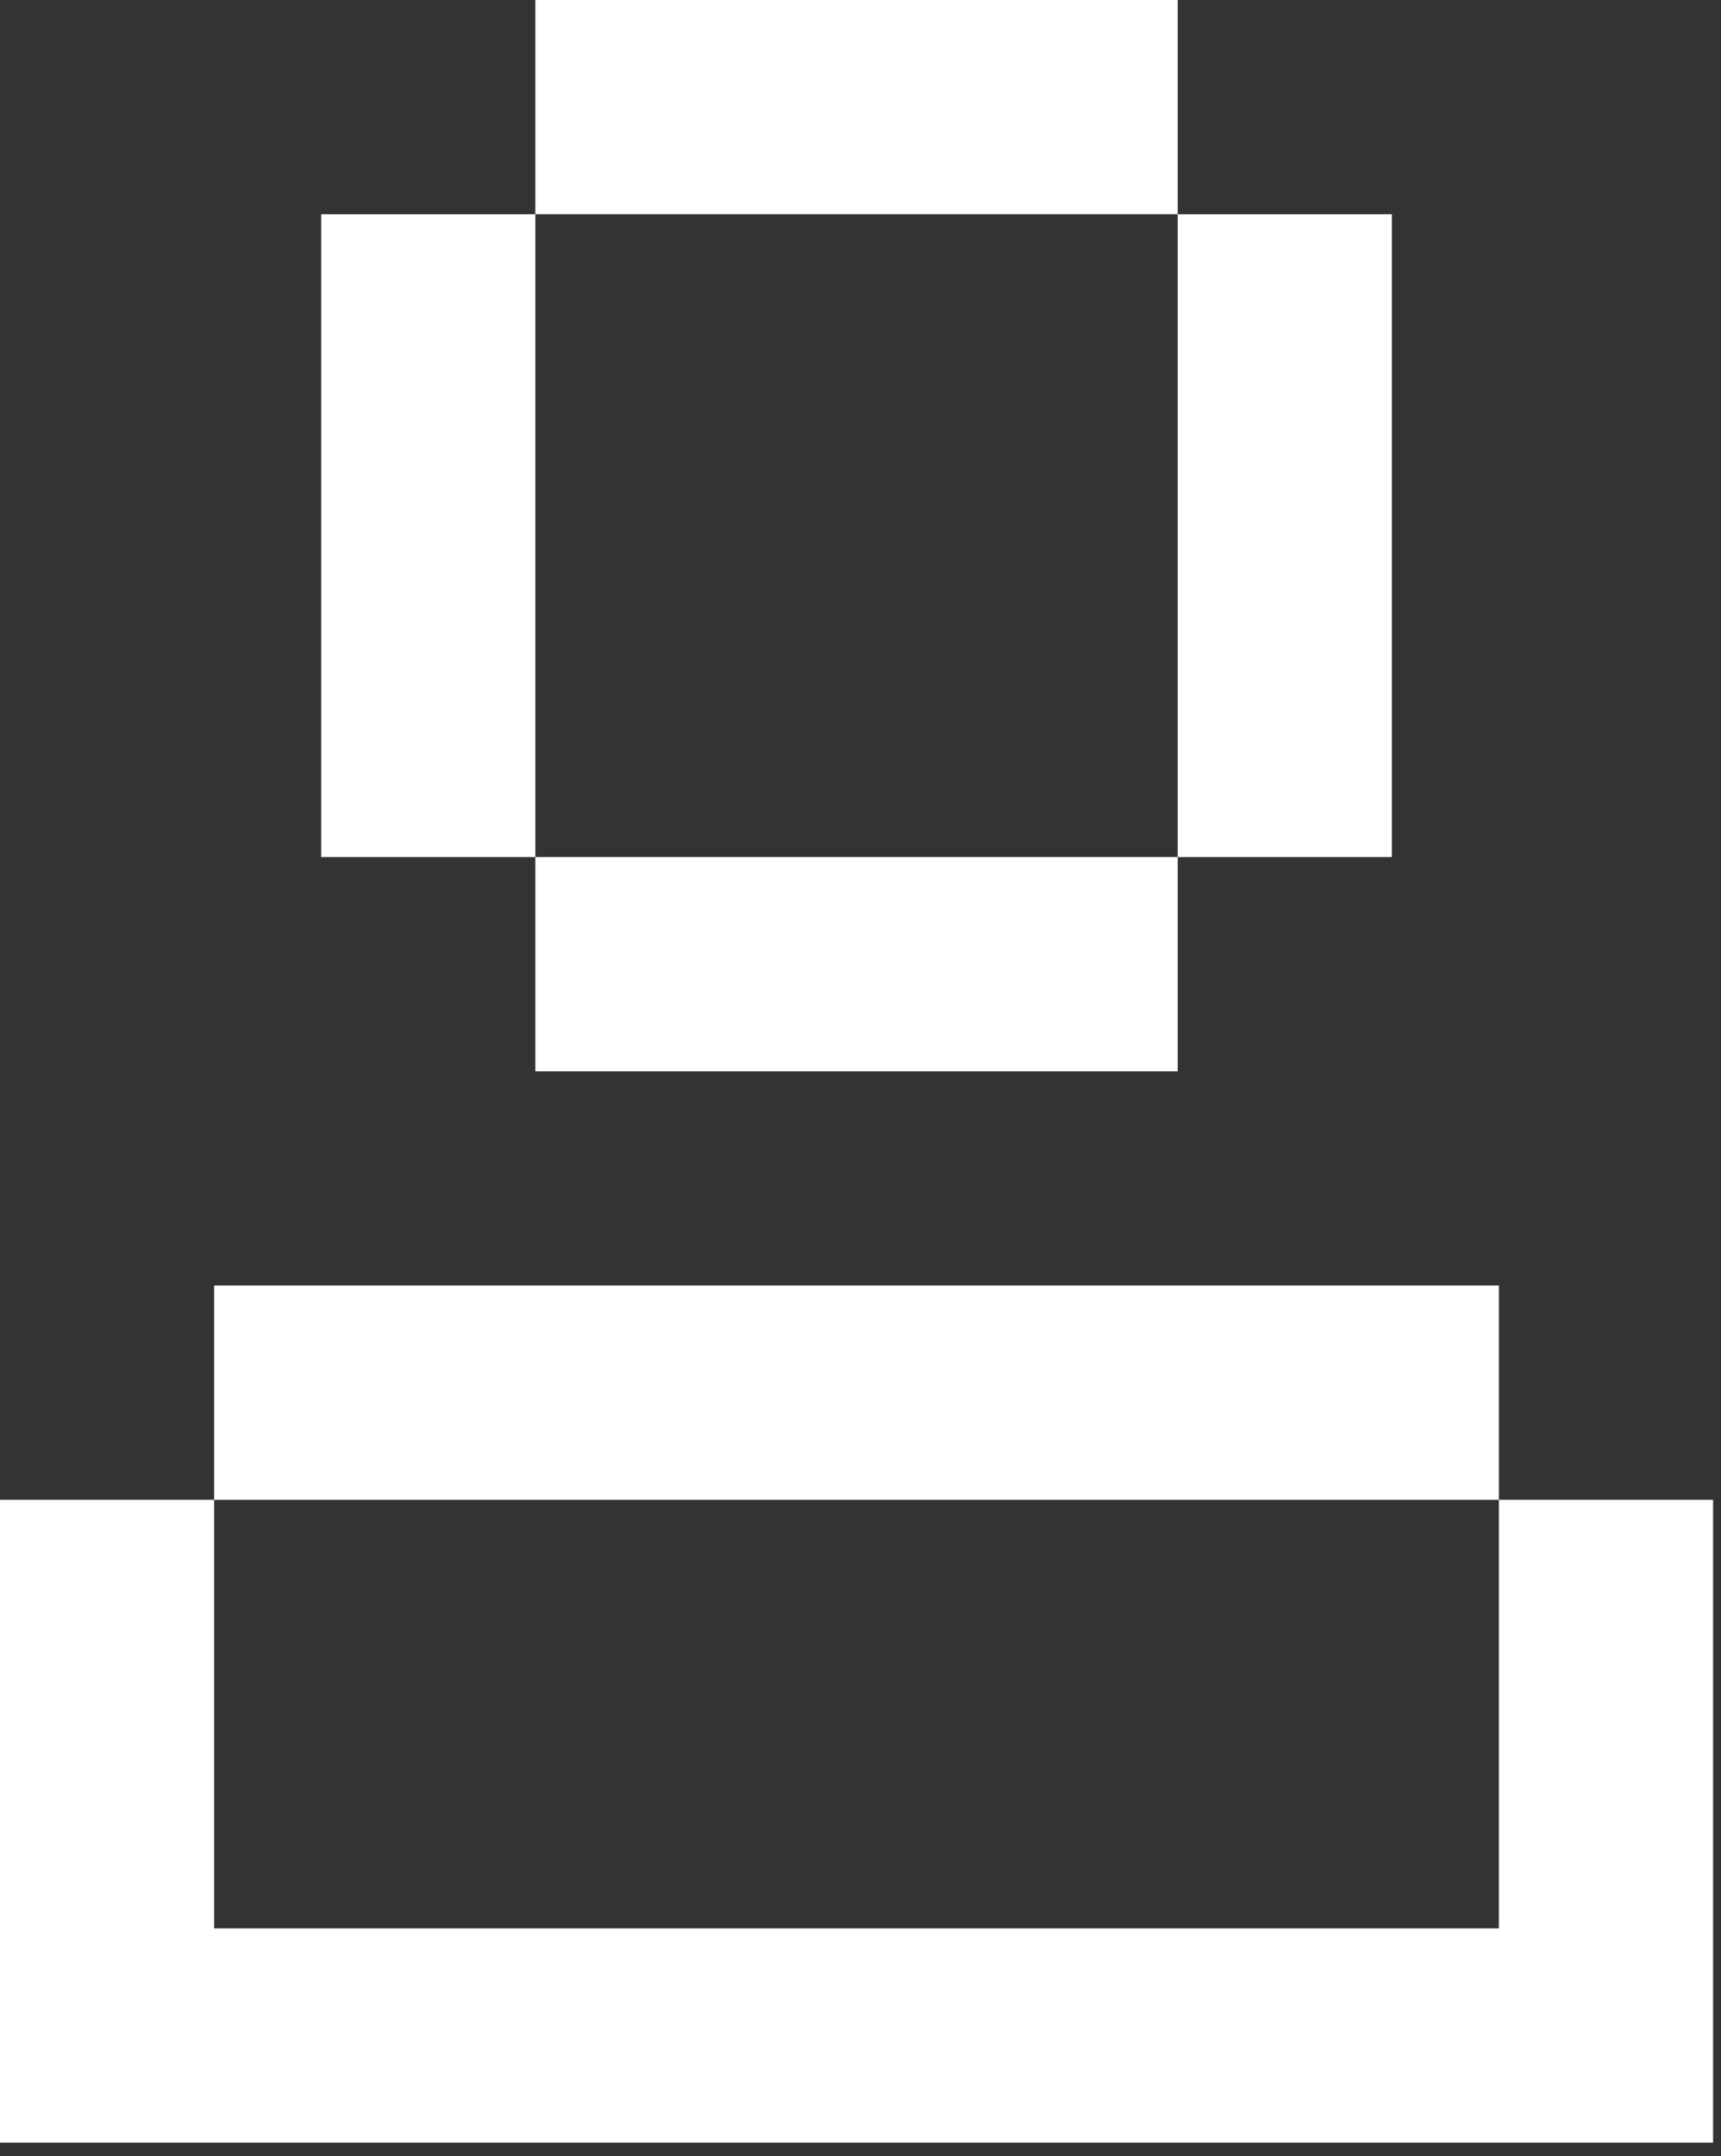 <svg width="115" height="144" viewBox="0 0 115 144" fill="none" xmlns="http://www.w3.org/2000/svg">
<rect x="0" y="0" width="115" height="144" fill="#333333" stroke="none"/>
<path d="M78.697 0H35.772V14.309H21.463V57.234H35.772V14.309H78.697V0ZM78.697 57.234H35.772V71.543H78.697V57.234ZM78.697 14.309H93.006V57.234H78.697V14.309ZM0 100.16H14.309V85.852H100.16V100.16H14.309V128.777H100.16V100.16H114.469V143.086H0V100.16Z" fill="white"/>
</svg>
